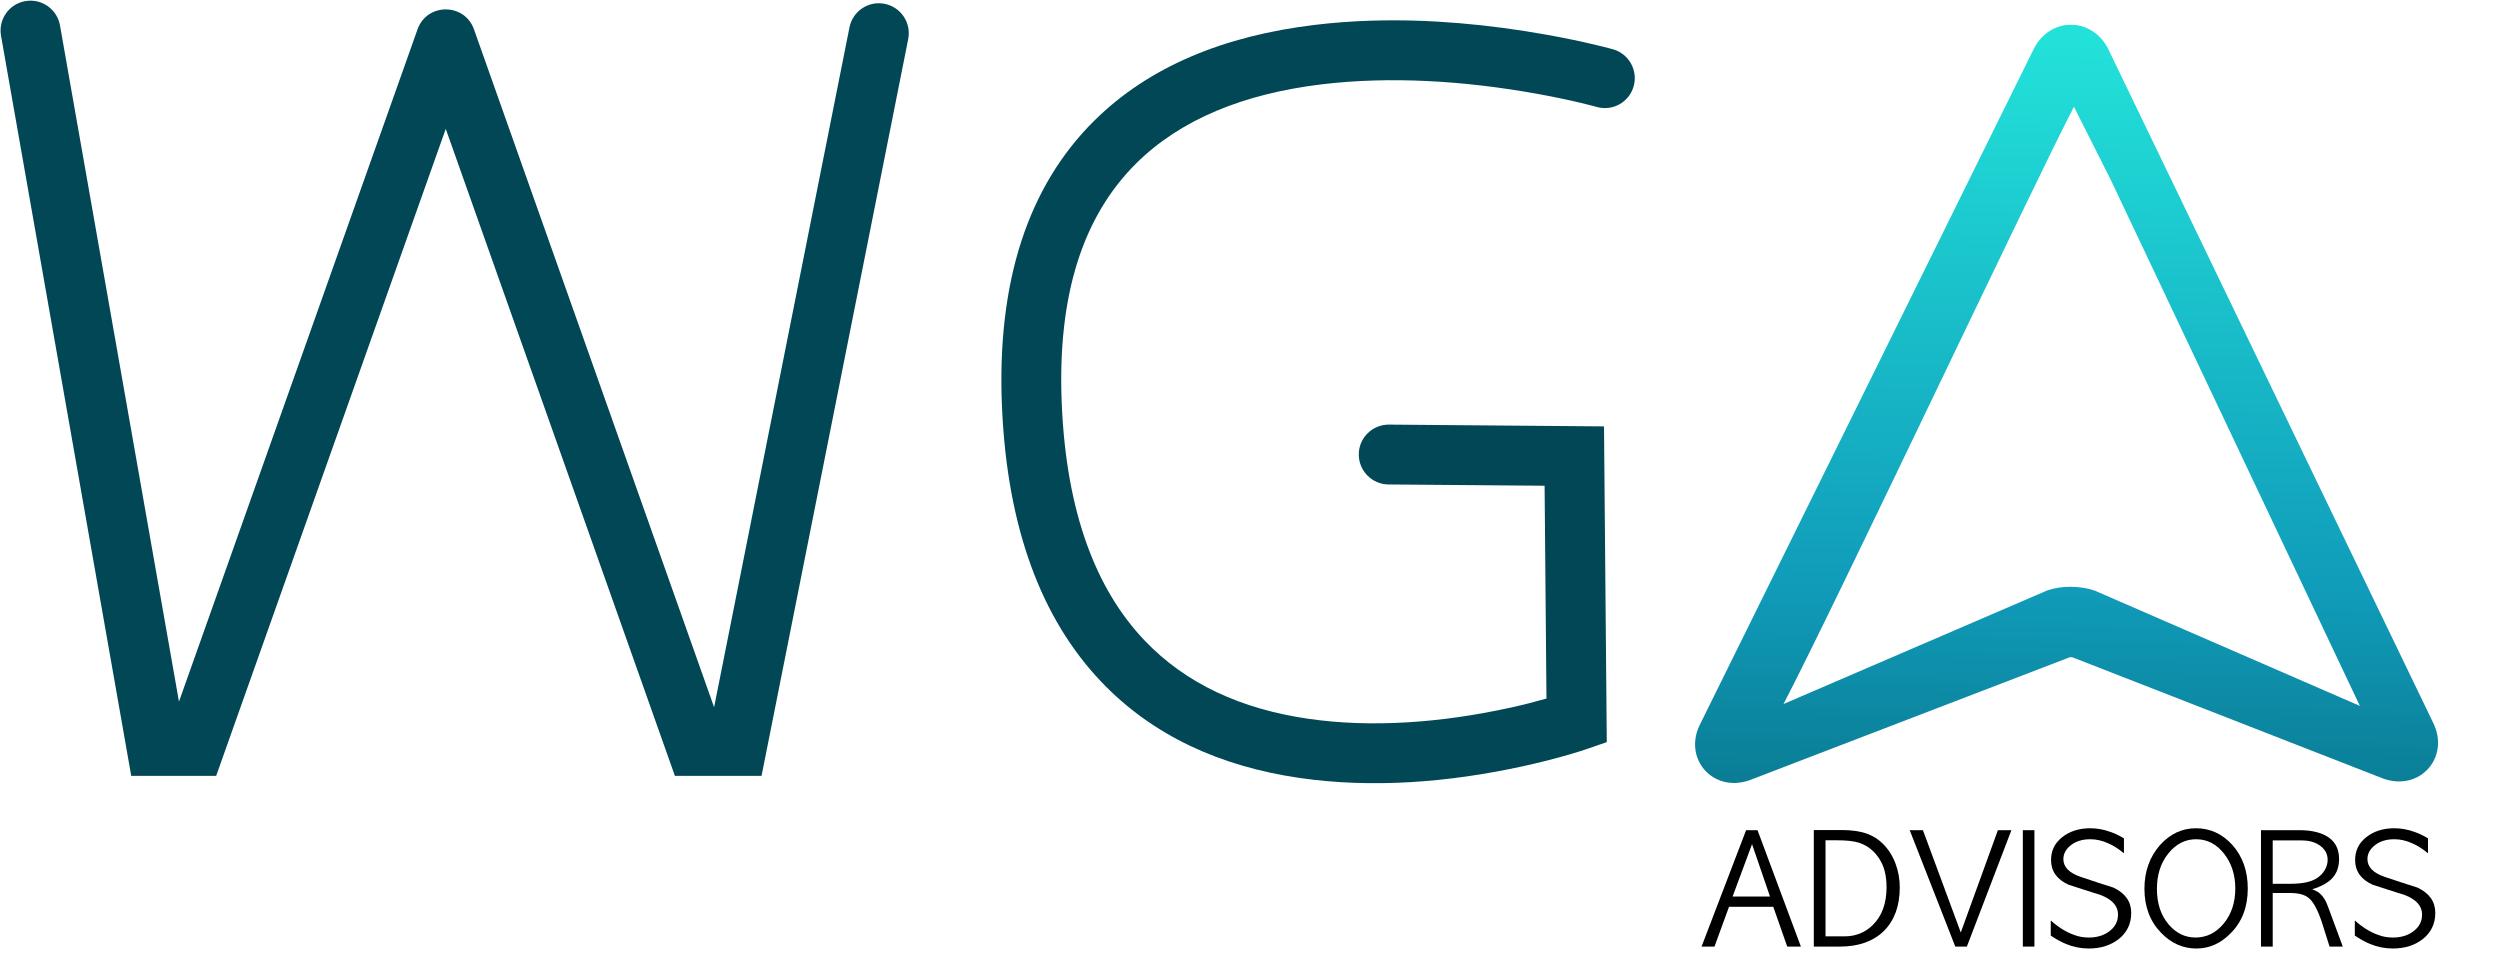 <?xml version="1.0" standalone="no"?>
<!DOCTYPE svg PUBLIC "-//W3C//DTD SVG 1.1//EN" "http://www.w3.org/Graphics/SVG/1.1/DTD/svg11.dtd">
<svg xmlns="http://www.w3.org/2000/svg" xmlns:xlink="http://www.w3.org/1999/xlink" height="402" stroke-miterlimit="10" style="fill-rule:nonzero;clip-rule:evenodd;stroke-linecap:round;stroke-linejoin:round;" version="1.1" viewBox="0 0 1044 402" width="1044" xml:space="preserve">
<defs>
<linearGradient gradientTransform="matrix(2.941 0 0 2.941 125.915 -491.505)" gradientUnits="userSpaceOnUse" id="LinearGradient" x1="249.407" x2="251.522" y1="328.008" y2="173.276">
<stop offset="0" stop-color="#014755"/>
<stop offset="0.502" stop-color="#109cba"/>
<stop offset="1" stop-color="#22e1d9"/>
</linearGradient>
</defs>
<g id="Camada-1">
<g opacity="1">
<path d="M729.171 346.685L733.945 346.685L752.049 395.293L746.345 395.293L740.517 378.677L722.041 378.677L715.965 395.293L710.571 395.293L729.171 346.685ZM739.153 374.399L731.651 352.513L723.529 374.399L739.153 374.399Z" fill="#000000" fill-rule="nonzero" opacity="1" stroke="none"/>
<path d="M757.443 346.623L769.099 346.623C773.398 346.623 776.994 347.16 779.887 348.235C781.086 348.69 782.222 349.258 783.297 349.94C784.372 350.622 785.384 351.438 786.335 352.389C788.608 354.662 790.344 357.39 791.543 360.573C792.742 363.756 793.341 367.083 793.341 370.555C793.341 378.284 791.13 384.36 786.707 388.783C782.243 393.123 776.126 395.293 768.355 395.293L757.443 395.293L757.443 346.623ZM767.177 350.901L762.341 350.901L762.341 391.015L770.339 391.015C775.01 391.015 778.957 389.403 782.181 386.179C785.942 382.418 787.823 377.189 787.823 370.493C787.823 369.17 787.751 367.93 787.606 366.773C787.461 365.616 787.244 364.5 786.955 363.425C786.046 360.284 784.434 357.597 782.119 355.365C780.424 353.753 778.461 352.596 776.229 351.893C774.08 351.232 771.062 350.901 767.177 350.901Z" fill="#000000" fill-rule="nonzero" opacity="1" stroke="none"/>
<path d="M797.495 346.685L803.013 346.685L818.823 389.403L834.323 346.685L839.965 346.685L821.365 395.293L816.529 395.293L797.495 346.685Z" fill="#000000" fill-rule="nonzero" opacity="1" stroke="none"/>
<path d="M844.739 346.685L849.575 346.685L849.575 395.293L844.739 395.293L844.739 346.685Z" fill="#000000" fill-rule="nonzero" opacity="1" stroke="none"/>
<path d="M886.961 350.095L886.961 356.357C885.886 355.448 884.801 354.642 883.706 353.939C882.611 353.236 881.526 352.658 880.451 352.203C877.971 351.046 875.45 350.467 872.887 350.467C869.663 350.467 866.997 351.273 864.889 352.885C862.74 354.538 861.665 356.502 861.665 358.775C861.665 362.082 864.104 364.562 868.981 366.215C871.254 367 873.517 367.755 875.77 368.478C878.023 369.201 880.306 369.935 882.621 370.679C887.54 373.035 889.999 376.548 889.999 381.219C889.999 385.766 888.242 389.424 884.729 392.193C881.381 394.797 877.227 396.099 872.267 396.099C868.96 396.099 865.778 395.458 862.719 394.177C860.942 393.474 858.834 392.317 856.395 390.705L856.395 384.381C859.578 387.233 862.802 389.238 866.067 390.395C867.142 390.808 868.196 391.098 869.229 391.263C870.262 391.428 871.296 391.511 872.329 391.511C875.636 391.511 878.426 390.684 880.699 389.031C883.22 387.212 884.481 384.836 884.481 381.901C884.481 378.346 882.084 375.639 877.289 373.779C874.974 373.076 872.701 372.353 870.469 371.609C868.237 370.865 866.005 370.142 863.773 369.439C858.937 367.207 856.519 363.776 856.519 359.147C856.519 355.262 858.048 352.1 861.107 349.661C864.248 347.14 868.175 345.879 872.887 345.879C875.78 345.879 878.674 346.416 881.567 347.491C883.055 347.987 884.853 348.855 886.961 350.095Z" fill="#000000" fill-rule="nonzero" opacity="1" stroke="none"/>
<path d="M917.217 396.099C911.596 396.099 906.677 393.908 902.461 389.527C897.832 384.774 895.517 378.636 895.517 371.113C895.517 363.921 897.687 357.845 902.027 352.885C906.243 348.214 911.244 345.879 917.031 345.879C922.9 345.879 927.943 348.173 932.159 352.761C936.499 357.597 938.669 363.694 938.669 371.051C938.669 378.698 936.313 384.898 931.601 389.651C927.426 393.95 922.632 396.099 917.217 396.099ZM916.845 391.511C921.433 391.511 925.339 389.589 928.563 385.745C931.828 381.818 933.461 376.92 933.461 371.051C933.461 368.199 933.068 365.554 932.283 363.115C931.498 360.676 930.32 358.465 928.749 356.481C925.608 352.472 921.722 350.467 917.093 350.467C912.505 350.467 908.62 352.472 905.437 356.481C902.296 360.408 900.725 365.306 900.725 371.175C900.725 377.292 902.378 382.273 905.685 386.117C908.785 389.713 912.505 391.511 916.845 391.511Z" fill="#000000" fill-rule="nonzero" opacity="1" stroke="none"/>
<path d="M944.187 346.685L960.245 346.685C964.544 346.685 968.098 347.388 970.909 348.793C974.836 350.777 976.799 354.084 976.799 358.713C976.799 361.896 975.91 364.5 974.133 366.525C972.356 368.55 969.504 370.162 965.577 371.361C966.28 371.65 966.9 371.929 967.437 372.198C967.974 372.467 968.408 372.766 968.739 373.097C970.186 374.337 971.322 376.156 972.149 378.553L978.349 395.293L972.831 395.293L969.607 385.125C967.912 380.041 966.135 376.714 964.275 375.143C962.663 373.655 959.997 372.911 956.277 372.911L949.085 372.911L949.085 395.293L944.187 395.293L944.187 346.685ZM961.175 350.963L949.085 350.963L949.085 369.067L956.525 369.067C959.501 369.067 962.012 368.788 964.058 368.23C966.104 367.672 967.768 366.773 969.049 365.533C969.917 364.748 970.63 363.776 971.188 362.619C971.746 361.462 972.025 360.284 972.025 359.085C972.025 356.812 971.095 354.931 969.235 353.443C967.21 351.79 964.523 350.963 961.175 350.963Z" fill="#000000" fill-rule="nonzero" opacity="1" stroke="none"/>
<path d="M1013.94 350.095L1013.94 356.357C1012.86 355.448 1011.78 354.642 1010.68 353.939C1009.59 353.236 1008.5 352.658 1007.43 352.203C1004.95 351.046 1002.43 350.467 999.863 350.467C996.639 350.467 993.973 351.273 991.865 352.885C989.716 354.538 988.641 356.502 988.641 358.775C988.641 362.082 991.08 364.562 995.957 366.215C998.23 367 1000.49 367.755 1002.75 368.478C1005 369.201 1007.28 369.935 1009.6 370.679C1014.52 373.035 1016.98 376.548 1016.98 381.219C1016.98 385.766 1015.22 389.424 1011.71 392.193C1008.36 394.797 1004.2 396.099 999.243 396.099C995.936 396.099 992.754 395.458 989.695 394.177C987.918 393.474 985.81 392.317 983.371 390.705L983.371 384.381C986.554 387.233 989.778 389.238 993.043 390.395C994.118 390.808 995.172 391.098 996.205 391.263C997.238 391.428 998.272 391.511 999.305 391.511C1002.61 391.511 1005.4 390.684 1007.68 389.031C1010.2 387.212 1011.46 384.836 1011.46 381.901C1011.46 378.346 1009.06 375.639 1004.27 373.779C1001.95 373.076 999.677 372.353 997.445 371.609C995.213 370.865 992.981 370.142 990.749 369.439C985.913 367.207 983.495 363.776 983.495 359.147C983.495 355.262 985.024 352.1 988.083 349.661C991.224 347.14 995.151 345.879 999.863 345.879C1002.76 345.879 1005.65 346.416 1008.54 347.491C1010.03 347.987 1011.83 348.855 1013.94 350.095Z" fill="#000000" fill-rule="nonzero" opacity="1" stroke="none"/>
</g>
<path d="M864.953 10.341C858.898 10.298 852.873 13.56 849.422 20.174L710.095 302.157C702.588 316.547 715.148 331.144 730.496 325.867L864.585 274.367C864.25 274.482 864.509 274.458 864.861 274.459C865.213 274.459 865.472 274.483 865.137 274.367L995.436 325.213C1010.69 330.499 1023.28 316.106 1016.02 301.687L880.392 20.45C877.035 13.787 871.008 10.384 864.953 10.341ZM866.08 44.59L881.505 75.207L985.485 294.788L874.694 246.614C868.808 244.575 860.919 244.496 855.028 246.522L744.791 294.001C766.232 252.904 849.709 75.97 866.08 44.59Z" fill="url(#LinearGradient)" fill-rule="nonzero" opacity="1" stroke="none"/>
<path d="M572.803 8.624C564.756 8.869 556.781 9.458 548.928 10.406C511.347 14.94 479.872 27.676 456.897 50.468C429.604 77.543 416.14 117.189 418.428 169.937C420.618 220.443 434.879 258.424 459.834 284.656C481.258 307.175 509.545 320.058 542.709 324.874C572.91 329.26 604.87 326.778 635.897 319.999C642.935 318.462 649.37 316.812 655.084 315.156C657.104 314.57 658.91 314.026 660.459 313.531C661.422 313.223 662.093 312.981 662.49 312.843L670.99 309.906L669.834 178.062L580.053 177.312C573.15 177.254 567.486 182.784 567.428 189.687C567.37 196.59 572.931 202.254 579.834 202.312L645.022 202.843L645.803 291.718C641.133 293.026 636.174 294.334 630.553 295.562C602.216 301.753 573.112 304.049 546.303 300.156C518.322 296.092 495.18 285.538 477.959 267.437C457.457 245.886 445.34 213.644 443.397 168.843C441.398 122.762 452.521 90.012 474.49 68.218C493.032 49.825 519.426 39.14 551.928 35.218C580.533 31.767 611.5 33.727 641.615 39.124C648.454 40.35 654.687 41.662 660.178 42.968C662.082 43.421 663.728 43.846 665.147 44.218C665.632 44.346 666.732 44.644 666.772 44.656C673.412 46.545 680.32 42.702 682.209 36.062C684.098 29.422 680.255 22.482 673.615 20.593C673.216 20.48 672.512 20.29 671.522 20.031C669.92 19.61 668.053 19.154 665.959 18.656C660.026 17.244 653.337 15.842 646.022 14.531C621.753 10.181 596.943 7.891 572.803 8.624Z" fill="#014755" fill-rule="nonzero" opacity="1" stroke="none"/>
<path d="M13.084 0.281C12.254 0.258 11.403 0.319 10.553 0.468C3.754 1.664-0.768 8.138 0.428 14.937L54.803 323.999L90.272 323.999L186.147 53.812L281.834 323.999L318.022 323.999L379.272 16.312C380.619 9.541 376.199 2.941 369.428 1.593C362.657 0.245 356.088 4.666 354.74 11.437L298.209 295.343L197.928 12.249C193.997 1.151 178.303 1.153 174.365 12.249L74.74 292.999L25.053 10.624C24.006 4.675 18.896 0.442 13.084 0.281Z" fill="#014755" fill-rule="nonzero" opacity="1" stroke="none"/>
</g>
</svg>